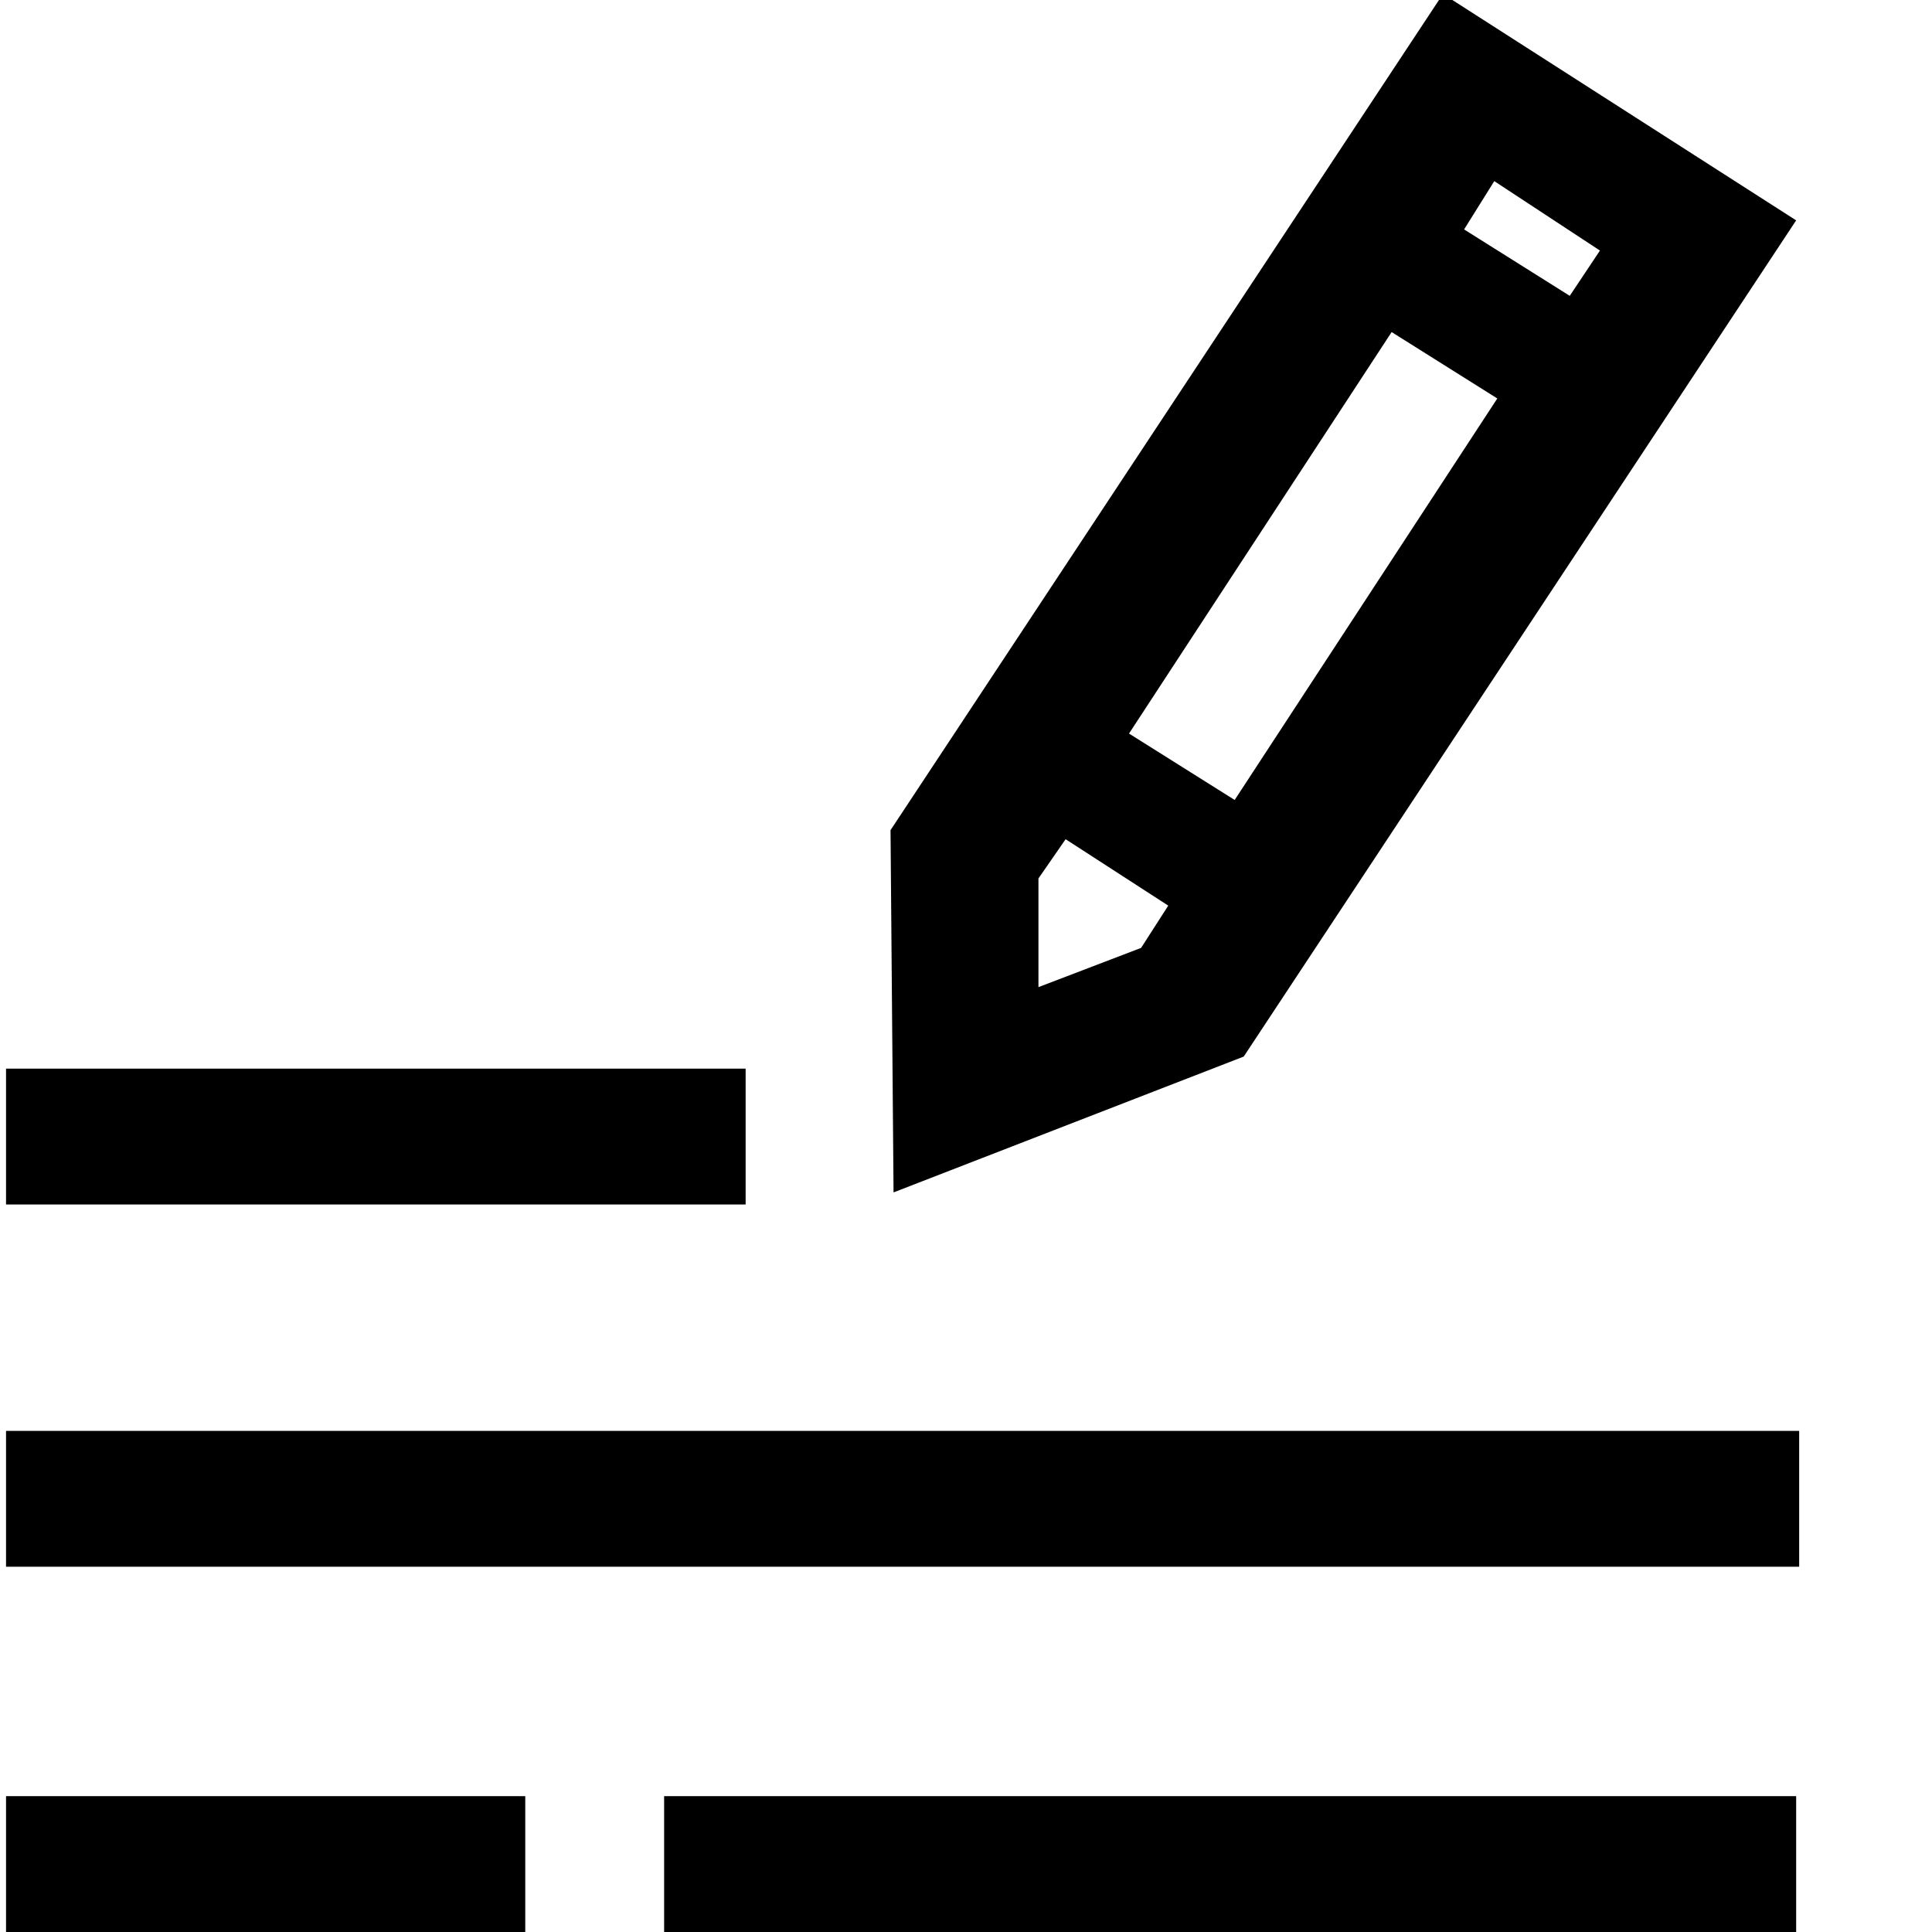 <?xml version="1.0" encoding="utf-8"?>
<!-- Generator: Adobe Illustrator 22.0.1, SVG Export Plug-In . SVG Version: 6.00 Build 0)  -->
<svg version="1.1" id="Layer_1" xmlns="http://www.w3.org/2000/svg" xmlns:xlink="http://www.w3.org/1999/xlink" x="0px" y="0px"
	 viewBox="0 0 64 64" style="enable-background:new 0 0 64 64;" xml:space="preserve">
<g>
	<rect x="22" y="59.5" width="37.5" height="4.5"/>
	<polygon points="24.7,35.4 24.7,35.4 0.2,35.4 0.2,39.9 24.7,39.9 	"/>
	<rect x="0.2" y="59.5" width="17.2" height="4.5"/>
	<path d="M29.5,27.5l0.1,12l11.6-4.5L59.5,7.3L47.8-0.2L29.5,27.5z M37.8,31.4l-3.4,1.3v-3.6l0.9-1.3l3.4,2.2L37.8,31.4z M40.9,26.5
		l-3.5-2.2L46.1,11l3.5,2.2L40.9,26.5z M49.5,6l3.5,2.3l-1,1.5l-3.5-2.2L49.5,6z"/>
	<rect x="0.2" y="47.4" width="59.4" height="4.5"/>
</g>
</svg>
